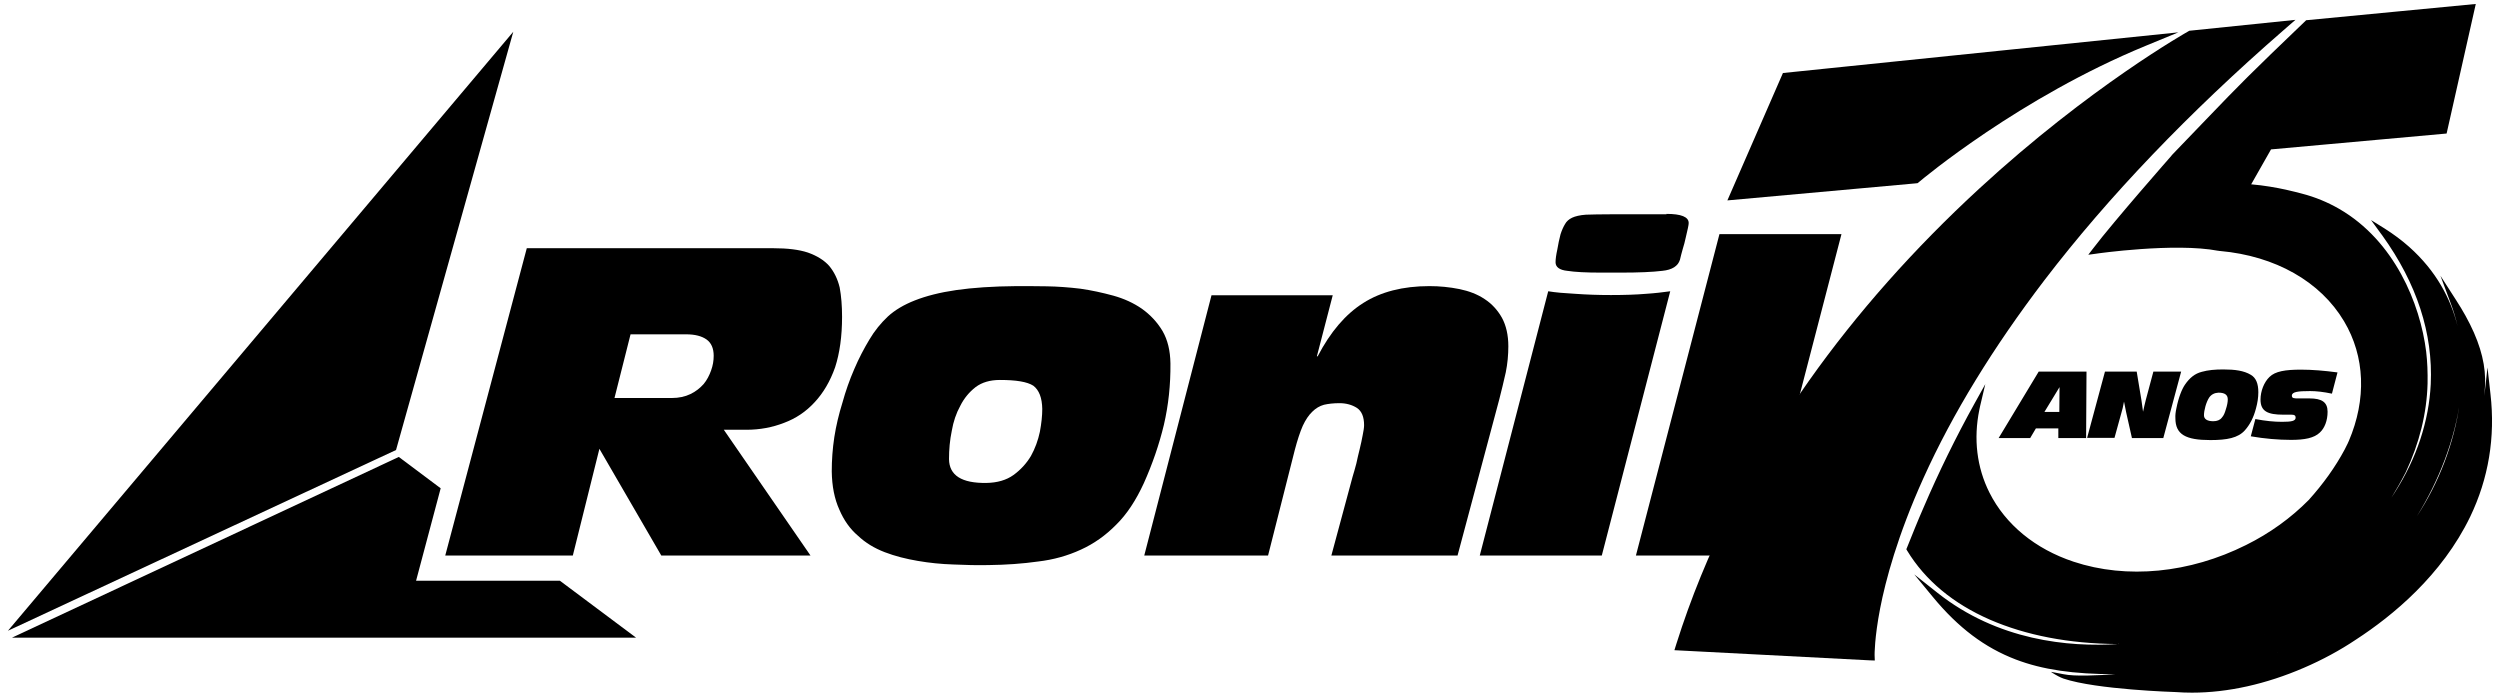 <?xml version="1.0" encoding="utf-8"?>
<!-- Generator: Adobe Illustrator 25.0.0, SVG Export Plug-In . SVG Version: 6.00 Build 0)  -->
<svg version="1.1" id="Layer_1" xmlns="http://www.w3.org/2000/svg" xmlns:xlink="http://www.w3.org/1999/xlink" x="0px" y="0px"
	 viewBox="0 0 126 35" style="enable-background:new 0 0 126 35;" xml:space="preserve">
<style type="text/css">
	.st0{fill-rule:evenodd;clip-rule:evenodd;}
</style>
<g>
	<g>
		<polygon class="st0" points="0.6,32.14 20.1,23.03 22.21,24.61 20.97,29.27 28.22,29.27 32.06,32.14 		"/>
		<polygon class="st0" points="19.96,22.68 0.4,31.79 25.87,1.6 		"/>
		<g>
			<path d="M26.55,12.51h12.42c0.72,0,1.3,0.07,1.75,0.22c0.45,0.16,0.81,0.38,1.07,0.67c0.25,0.3,0.43,0.67,0.53,1.09
				c0.08,0.43,0.12,0.93,0.12,1.48c0,0.98-0.12,1.83-0.35,2.54c-0.25,0.71-0.6,1.3-1.03,1.76c-0.44,0.48-0.95,0.82-1.54,1.04
				c-0.59,0.23-1.22,0.35-1.9,0.35h-1.14L40.85,28h-7.52l-3.12-5.38L28.87,28h-6.43L26.55,12.51z M30.97,20.06h2.88
				c0.37,0,0.68-0.07,0.95-0.2c0.27-0.13,0.48-0.3,0.66-0.5c0.17-0.2,0.29-0.44,0.38-0.69c0.09-0.25,0.13-0.49,0.13-0.74
				c0-0.37-0.12-0.65-0.36-0.82c-0.24-0.17-0.58-0.26-1.03-0.26h-2.8L30.97,20.06z"/>
			<path d="M42.05,22.03c0.09-0.58,0.23-1.16,0.41-1.74c0.16-0.58,0.36-1.15,0.6-1.7c0.23-0.54,0.49-1.03,0.76-1.48
				c0.26-0.44,0.57-0.82,0.93-1.16c0.35-0.32,0.8-0.59,1.36-0.81c0.56-0.22,1.25-0.4,2.08-0.52c0.83-0.12,1.85-0.19,3.05-0.2
				c0.45,0,0.95,0,1.52,0.01c0.55,0.01,1.11,0.05,1.69,0.12c0.56,0.08,1.11,0.2,1.66,0.35c0.54,0.15,1.02,0.37,1.44,0.66
				c0.42,0.3,0.77,0.67,1.04,1.12c0.26,0.45,0.39,0.99,0.4,1.64c0.01,1.07-0.1,2.1-0.33,3.09c-0.24,1-0.58,1.98-1.01,2.94
				c-0.4,0.87-0.86,1.57-1.39,2.09c-0.53,0.54-1.12,0.96-1.78,1.26c-0.67,0.31-1.39,0.51-2.16,0.6c-0.78,0.11-1.62,0.17-2.5,0.18
				c-0.58,0.01-1.17,0-1.77-0.03c-0.62-0.02-1.21-0.08-1.79-0.18c-0.59-0.1-1.15-0.24-1.67-0.44c-0.52-0.2-0.97-0.47-1.35-0.83
				c-0.4-0.34-0.71-0.78-0.94-1.32c-0.24-0.53-0.37-1.17-0.38-1.92C41.92,23.2,41.96,22.62,42.05,22.03z M49.72,24.34
				c0.54-0.01,1-0.14,1.36-0.4c0.36-0.26,0.66-0.59,0.88-0.96c0.21-0.38,0.36-0.79,0.45-1.22c0.08-0.43,0.12-0.81,0.12-1.15
				c-0.01-0.56-0.16-0.95-0.45-1.17c-0.31-0.2-0.87-0.29-1.69-0.29c-0.49,0-0.9,0.12-1.22,0.36c-0.32,0.25-0.58,0.56-0.77,0.94
				c-0.21,0.38-0.35,0.8-0.43,1.26c-0.1,0.48-0.14,0.95-0.14,1.43C47.84,23.96,48.47,24.36,49.72,24.34z"/>
			<path d="M61.06,14.88h6.11l-0.8,3.08h0.04c0.64-1.23,1.41-2.13,2.3-2.69c0.88-0.56,1.99-0.85,3.33-0.85
				c0.52,0,1.02,0.05,1.52,0.15c0.48,0.1,0.9,0.26,1.26,0.5c0.37,0.24,0.66,0.56,0.88,0.95c0.21,0.39,0.32,0.87,0.32,1.43
				c0,0.43-0.04,0.88-0.13,1.32c-0.1,0.45-0.21,0.9-0.33,1.37L73.46,28H67.1l1.07-3.97c0.06-0.19,0.12-0.41,0.19-0.67
				c0.05-0.24,0.11-0.49,0.17-0.73c0.06-0.25,0.11-0.48,0.15-0.7c0.04-0.2,0.07-0.37,0.07-0.5c0-0.42-0.12-0.71-0.36-0.87
				c-0.25-0.16-0.55-0.24-0.88-0.24c-0.3,0-0.56,0.03-0.78,0.08c-0.22,0.06-0.42,0.18-0.59,0.35c-0.18,0.17-0.34,0.41-0.48,0.71
				c-0.14,0.32-0.27,0.72-0.4,1.21L63.91,28h-6.24L61.06,14.88z"/>
			<path d="M78.03,14.68c0.36,0.06,0.83,0.1,1.39,0.13c0.56,0.04,1.14,0.06,1.75,0.06h0.04c0.67,0,1.25-0.02,1.73-0.06
				c0.46-0.03,0.88-0.08,1.24-0.13L80.73,28h-6.15L78.03,14.68z M83.99,10.78c0.74,0,1.12,0.15,1.12,0.46
				c0,0.04-0.01,0.13-0.04,0.26c-0.03,0.14-0.07,0.3-0.11,0.48c-0.04,0.19-0.09,0.38-0.15,0.57c-0.06,0.2-0.1,0.38-0.14,0.54
				c-0.1,0.32-0.39,0.51-0.89,0.56c-0.49,0.06-1.19,0.09-2.11,0.09h-0.97c-0.76,0-1.33-0.03-1.71-0.09
				c-0.39-0.04-0.59-0.19-0.59-0.43c0-0.16,0.03-0.38,0.09-0.65c0.04-0.26,0.1-0.52,0.16-0.76c0.07-0.22,0.15-0.39,0.23-0.52
				c0.07-0.13,0.19-0.24,0.36-0.32c0.15-0.07,0.39-0.13,0.69-0.15c0.31-0.01,0.73-0.02,1.26-0.02H83.99z"/>
			<path d="M86.66,11.8h6.15L88.6,28h-6.15L86.66,11.8z"/>
		</g>
	</g>
	<g>
		<g>
			<path d="M125.52,19.86l-0.15-1.34l-0.15,1.34c0,0.03-0.01,0.06-0.01,0.09c0.01-0.14,0.02-0.29,0.03-0.42
				c0.01-0.17,0.01-0.31,0.01-0.44c-0.02-0.97-0.34-2.01-0.99-3.18c-0.14-0.25-0.3-0.52-0.47-0.78l-0.79-1.23l0.51,1.37
				c0.14,0.37,0.26,0.76,0.35,1.16c-0.34-1.37-1.07-2.77-2.44-3.99c-0.37-0.33-0.79-0.64-1.23-0.92l-0.69-0.43l0.48,0.66
				c0.02,0.03,0.04,0.05,0.06,0.08l0.03,0.04c1.74,2.42,2.56,4.94,2.44,7.49c-0.09,1.86-0.71,3.74-1.8,5.44
				c-0.06,0.09-0.12,0.18-0.18,0.28c0.25-0.41,0.49-0.83,0.72-1.28c0.69-1.47,1.06-2.97,1.1-4.47c0.01-0.56-0.01-1.09-0.07-1.6
				c-0.3-2.43-1.6-5.59-4.38-7.2c-0.59-0.34-1.22-0.6-1.88-0.77c-0.08-0.02-1.25-0.36-2.56-0.47l1-1.76l8.85-0.8l1.47-6.53
				l-8.55,0.82l-0.04,0.04c-2.84,2.72-3.26,3.15-4.99,4.95c-0.46,0.48-1.03,1.07-1.75,1.82l0,0.01c-0.01,0.01-0.74,0.84-1.59,1.83
				c-0.79,0.92-1.85,2.17-2.38,2.87l-0.23,0.3l0.37-0.05c0.04-0.01,3.99-0.57,6.18-0.15l0.02,0c0.02,0,0.03,0.01,0.05,0.01l0.02,0
				c2.79,0.25,5.06,1.54,6.25,3.54c1.06,1.78,1.14,3.93,0.24,6.04l-0.02,0.04c-0.01,0.02-0.02,0.04-0.03,0.07l-0.16,0.32
				c-0.47,0.88-1.08,1.73-1.81,2.54c-0.89,0.9-1.95,1.67-3.16,2.27c-2.84,1.42-6.01,1.73-8.69,0.84c-1.93-0.64-3.43-1.87-4.24-3.48
				c-0.64-1.27-0.81-2.72-0.51-4.18c0.01-0.06,0.03-0.12,0.04-0.19l0.26-1.1l-0.55,0.99c-0.93,1.68-1.8,3.45-2.57,5.25
				c-0.29,0.66-0.56,1.34-0.83,2.01l-0.03,0.07l0.04,0.07c0.91,1.5,2.32,2.67,4.17,3.48c1.82,0.79,3.98,1.21,6.43,1.23l0.03,0
				c-2.49,0.16-6.06-0.17-9.11-2.59l-1.16-0.92l0.94,1.14c1.28,1.55,2.61,2.55,4.18,3.15c1.34,0.51,2.9,0.74,5.02,0.74
				c-0.9,0.06-2.05,0.12-2.62,0l-0.63-0.12c0,0,0.09,0.07,0.2,0.13c0.25,0.15,0.43,0.21,0.43,0.21c1.66,0.56,5.65,0.68,5.66,0.68
				c0.27,0.02,0.54,0.03,0.82,0.03c1.8,0,3.73-0.43,5.63-1.25c0.93-0.4,1.82-0.88,2.64-1.43c1.83-1.19,4.32-3.23,5.75-6.19
				C125.42,24.12,125.77,22.04,125.52,19.86z M124.01,20.04c0.01-0.04,0.01-0.08,0.01-0.12c-0.01,0.13-0.03,0.26-0.05,0.39
				c-0.28,2.04-1.06,4.04-2.16,5.71C122.89,24.28,123.74,22.17,124.01,20.04z M124.21,25.93c-1.4,2.9-3.84,4.9-5.64,6.07
				c-0.81,0.54-1.68,1.01-2.6,1.4c-1.7,0.74-3.43,1.16-5.07,1.22c0.24-0.07,0.49-0.14,0.74-0.22c1.19-0.37,2.3-0.85,3.21-1.39
				l-0.15-0.27c-1.25,0.63-2.42,1.07-3.59,1.37c-1.85,0.47-3.66,0.54-5.47,0.22c0.96-0.01,1.95-0.1,2.95-0.28
				c2.03-0.36,4.08-1.07,5.61-1.95l-0.15-0.27c-1.88,0.92-3.91,1.51-6.01,1.74c-0.37,0.03-0.8,0.07-1.25,0.1
				c-2.17,0.01-3.74-0.21-5.08-0.72c-1.14-0.43-2.15-1.09-3.11-2.03c2.87,1.76,5.99,1.99,8.23,1.84c2.61-0.18,5.38-0.98,7.41-2.14
				l-0.14-0.27c-2.3,1.11-4.69,1.69-7.33,1.79c-0.02,0-0.05,0-0.08,0.01c-2.39-0.02-4.5-0.43-6.27-1.2
				c-1.77-0.77-3.11-1.88-3.99-3.29c0.25-0.65,0.52-1.3,0.79-1.93c0.64-1.5,1.35-2.97,2.11-4.4c-0.13,1.28,0.09,2.53,0.65,3.65
				c0.84,1.68,2.41,2.97,4.42,3.63c1.04,0.35,2.16,0.52,3.29,0.52c1.88,0,3.82-0.46,5.63-1.37c1.23-0.62,2.33-1.4,3.24-2.33l0,0
				c0.75-0.83,1.38-1.7,1.86-2.61l0.16-0.33c0.01-0.02,0.02-0.05,0.03-0.07l0.02-0.05c0.94-2.21,0.85-4.45-0.26-6.32
				c-1.23-2.08-3.59-3.43-6.48-3.69c-0.01,0-0.03-0.01-0.04-0.01l-0.02,0c-1.86-0.36-4.85-0.03-5.91,0.1
				c0.45-0.58,1.18-1.45,2.14-2.56c0.83-0.96,1.54-1.77,1.59-1.83c0.73-0.75,1.3-1.34,1.75-1.82c1.73-1.79,2.14-2.22,4.95-4.9
				l8.01-0.77l-1.33,5.89l-8.78,0.8l-1.33,2.33l0.25,0.01c1.38,0.08,2.69,0.46,2.74,0.48l0.02,0.01h0c0.63,0.16,1.23,0.41,1.79,0.73
				c2.68,1.55,3.94,4.62,4.23,6.97c0.06,0.5,0.08,1.02,0.07,1.56c-0.04,1.46-0.4,2.92-1.07,4.34c-1.1,2.14-2.46,3.78-4.14,5
				l0.17,0.26c1.54-0.95,2.95-2.36,3.97-3.95c1.12-1.75,1.75-3.68,1.85-5.6c0.12-2.42-0.59-4.8-2.1-7.11
				c0.17,0.13,0.34,0.27,0.5,0.41c2.56,2.26,2.77,5.23,2.5,7.32c-0.23,1.82-0.95,3.81-2.01,5.62c-0.98,1.66-2.18,3.04-3.31,3.8
				l0.17,0.26c2.9-1.7,5.2-5.45,5.73-9.32c0.19-1.37,0.15-2.71-0.13-3.94c0.49,0.98,0.74,1.85,0.76,2.67c0,0.12,0,0.26-0.01,0.42
				c-0.03,0.68-0.13,1.42-0.3,2.18c-0.58,2.55-1.89,5.22-3.26,6.66l0.22,0.22c1.64-1.66,2.76-3.6,3.41-5.93
				c0.01-0.02,0.01-0.04,0.02-0.06c0.01-0.03,0.02-0.07,0.03-0.1c0.09-0.35,0.18-0.7,0.25-1.07
				C125.26,22.97,124.9,24.49,124.21,25.93z M106.75,32.46l0.01-0.01c0.06,0,0.12,0,0.19-0.01c-0.05,0-0.1,0.01-0.15,0.01
				C106.78,32.46,106.77,32.46,106.75,32.46z"/>
			<path d="M125.36,19.88c-0.11,0.91-0.27,1.76-0.48,2.55c-0.02,0.06-0.03,0.11-0.05,0.17c-0.65,2.32-1.77,4.25-3.37,5.86
				c1.37-1.44,2.71-4.15,3.3-6.73c0.17-0.75,0.28-1.5,0.31-2.21c0.01-0.15,0.01-0.29,0.01-0.43c-0.02-0.95-0.33-1.95-0.97-3.11
				c-0.14-0.25-0.29-0.51-0.46-0.77c0.6,1.61,0.73,3.39,0.49,5.12c-0.52,3.77-2.75,7.5-5.66,9.21c2.28-1.53,4.88-5.56,5.38-9.52
				c0.35-2.65-0.22-5.4-2.55-7.46c-0.36-0.32-0.76-0.62-1.21-0.9c0.03,0.04,0.06,0.08,0.09,0.12c1.92,2.67,2.58,5.26,2.47,7.59
				c-0.2,4-2.75,7.57-5.75,9.42c1.7-1.23,3.09-2.9,4.19-5.06c0.68-1.45,1.05-2.92,1.09-4.41c0.01-0.53-0.01-1.05-0.07-1.58
				c-0.32-2.61-1.7-5.58-4.3-7.08c-0.56-0.32-1.17-0.58-1.85-0.75c0,0-1.35-0.4-2.78-0.48l1.16-2.04h0l8.81-0.8l1.4-6.21l-8.28,0.79
				c-3.6,3.44-3.27,3.18-6.75,6.77c0,0-0.73,0.83-1.59,1.83c-0.87,1.01-1.86,2.19-2.37,2.87c0,0,3.99-0.58,6.23-0.15
				c0.02,0,0.04,0.01,0.07,0.01c2.73,0.25,5.12,1.5,6.37,3.62c1.11,1.88,1.14,4.11,0.25,6.19c-0.02,0.04-0.03,0.07-0.05,0.11
				c-0.05,0.11-0.11,0.22-0.16,0.33c-0.47,0.88-1.09,1.75-1.84,2.57c-0.88,0.89-1.95,1.67-3.2,2.3c-5.16,2.58-11.1,1.34-13.14-2.71
				c-0.68-1.35-0.82-2.83-0.52-4.28c0.01-0.06,0.03-0.13,0.04-0.19c-0.9,1.63-1.76,3.37-2.56,5.23c-0.28,0.66-0.56,1.32-0.82,2.01
				c1.82,2.98,5.63,4.59,10.47,4.63c0.02-0.01,0.03-0.01,0.05-0.01c2.68-0.1,5.12-0.71,7.4-1.81c-1.77,1.01-4.47,1.92-7.34,2.12
				c-3.07,0.21-6.46-0.38-9.28-2.62c2.6,3.14,5.3,3.86,9.26,3.84c0.43-0.03,0.85-0.06,1.26-0.1c2.17-0.24,4.18-0.84,6.07-1.76
				c-1.4,0.81-3.38,1.55-5.55,1.93c-1.46,0.26-3.03,0.36-4.58,0.19c2.68,0.81,5.07,0.69,7.17,0.16c1.31-0.33,2.51-0.82,3.63-1.38
				c-0.87,0.51-1.96,0.99-3.18,1.37c-0.54,0.17-1.1,0.33-1.69,0.45c-0.08,0.02-0.17,0.03-0.26,0.05c2.17,0.16,4.4-0.35,6.38-1.21
				c0.93-0.4,1.82-0.88,2.62-1.41c2.34-1.52,4.48-3.62,5.7-6.13C125.2,24.23,125.63,22.2,125.36,19.88z"/>
		</g>
		<path d="M96.94,24.1c1.47-3.26,3.53-6.61,6.1-9.98c3.22-4.21,7.27-8.44,12.03-12.58l0.62-0.54l-5.35,0.55l-0.05,0.03
			c-0.05,0.03-4.95,2.78-10.54,7.93c-3.29,3.03-6.17,6.28-8.57,9.67c-3,4.24-5.25,8.7-6.69,13.27l-0.1,0.32l9.82,0.51l0.28,0.01
			l-0.01-0.28c0-0.01-0.01-0.85,0.28-2.35C95.03,29.27,95.63,27,96.94,24.1z M93.96,32.76l-8.88-0.46c1.42-4.4,3.62-8.71,6.52-12.81
			c2.38-3.36,5.24-6.58,8.5-9.59c5.24-4.83,9.81-7.5,10.4-7.84l3.62-0.37c-4.53,4-8.4,8.08-11.51,12.14
			c-2.6,3.4-4.67,6.79-6.16,10.09C94.31,28.67,94,31.77,93.96,32.76z"/>
		<path d="M96.65,9.23l0.06-0.05c0.2-0.17,5.09-4.26,11.43-6.87l1.65-0.68L89.86,3.68l-2.8,6.42l9.51-0.86L96.65,9.23z M87.88,9.51
			l2.33-5.34l16.21-1.67c-5.36,2.48-9.41,5.76-9.98,6.23L87.88,9.51z"/>
		<path d="M110.42,1.82c0,0-19.42,10.81-25.68,30.72l9.48,0.49c0,0-0.29-13.46,20.69-31.68L110.42,1.82z"/>
		<path d="M108.04,2.07L108.04,2.07L90.03,3.92L87.47,9.8l9.08-0.82C96.55,8.98,101.58,4.73,108.04,2.07z"/>
		<path d="M102.75,18.73h2.41l-0.02,3.35h-1.4l0-0.49h-1.13l-0.29,0.49h-1.59L102.75,18.73z M103.79,20.76l0.01-1.25l-0.76,1.25
			H103.79z M106.09,18.73h1.6l0.24,1.45c0.01,0.06,0.04,0.25,0.08,0.57c0.05-0.24,0.1-0.44,0.14-0.6l0.38-1.42h1.4l-0.9,3.35h-1.58
			l-0.29-1.29c-0.01-0.06-0.05-0.24-0.11-0.55c-0.04,0.24-0.09,0.43-0.13,0.56l-0.35,1.27h-1.38L106.09,18.73z M109.69,20.58
			c0.11-0.56,0.28-0.97,0.43-1.19c0.24-0.35,0.5-0.56,0.85-0.65c0.32-0.09,0.67-0.12,1.08-0.12c0.59,0,1.04,0.06,1.39,0.27
			c0.26,0.15,0.38,0.44,0.38,0.88c0,0.26-0.04,0.53-0.12,0.82c-0.12,0.46-0.31,0.82-0.56,1.1c-0.34,0.38-0.89,0.49-1.74,0.49
			c-1.24,0-1.76-0.28-1.76-1.1C109.63,20.93,109.65,20.76,109.69,20.58z M111.34,20.04c-0.15,0.23-0.26,0.64-0.26,0.89
			c0,0.19,0.16,0.3,0.47,0.3c0.19,0,0.34-0.06,0.43-0.18c0.1-0.11,0.15-0.24,0.2-0.41c0.07-0.21,0.1-0.38,0.1-0.51
			c0-0.23-0.15-0.34-0.47-0.34C111.61,19.8,111.45,19.88,111.34,20.04z M115.01,21.26c0.48,0,0.69-0.04,0.69-0.21
			c0-0.11-0.06-0.15-0.21-0.15c-0.23,0-0.37,0-0.41,0c-0.79,0-1.15-0.17-1.15-0.76c0-0.43,0.18-0.88,0.45-1.14
			c0.29-0.29,0.81-0.37,1.59-0.37c0.55,0,1.17,0.05,1.84,0.14l-0.28,1.07c-0.43-0.09-0.79-0.13-1.1-0.13
			c-0.62,0-0.92,0.04-0.92,0.23c0,0.14,0.11,0.14,0.35,0.14h0.54c0.62,0,0.91,0.19,0.91,0.67c0,0.45-0.15,0.83-0.39,1.05
			c-0.29,0.28-0.77,0.37-1.45,0.37c-0.65,0-1.33-0.06-2.03-0.18l0.23-0.87C114.19,21.22,114.63,21.26,115.01,21.26z"/>
	</g>
</g>
</svg>
